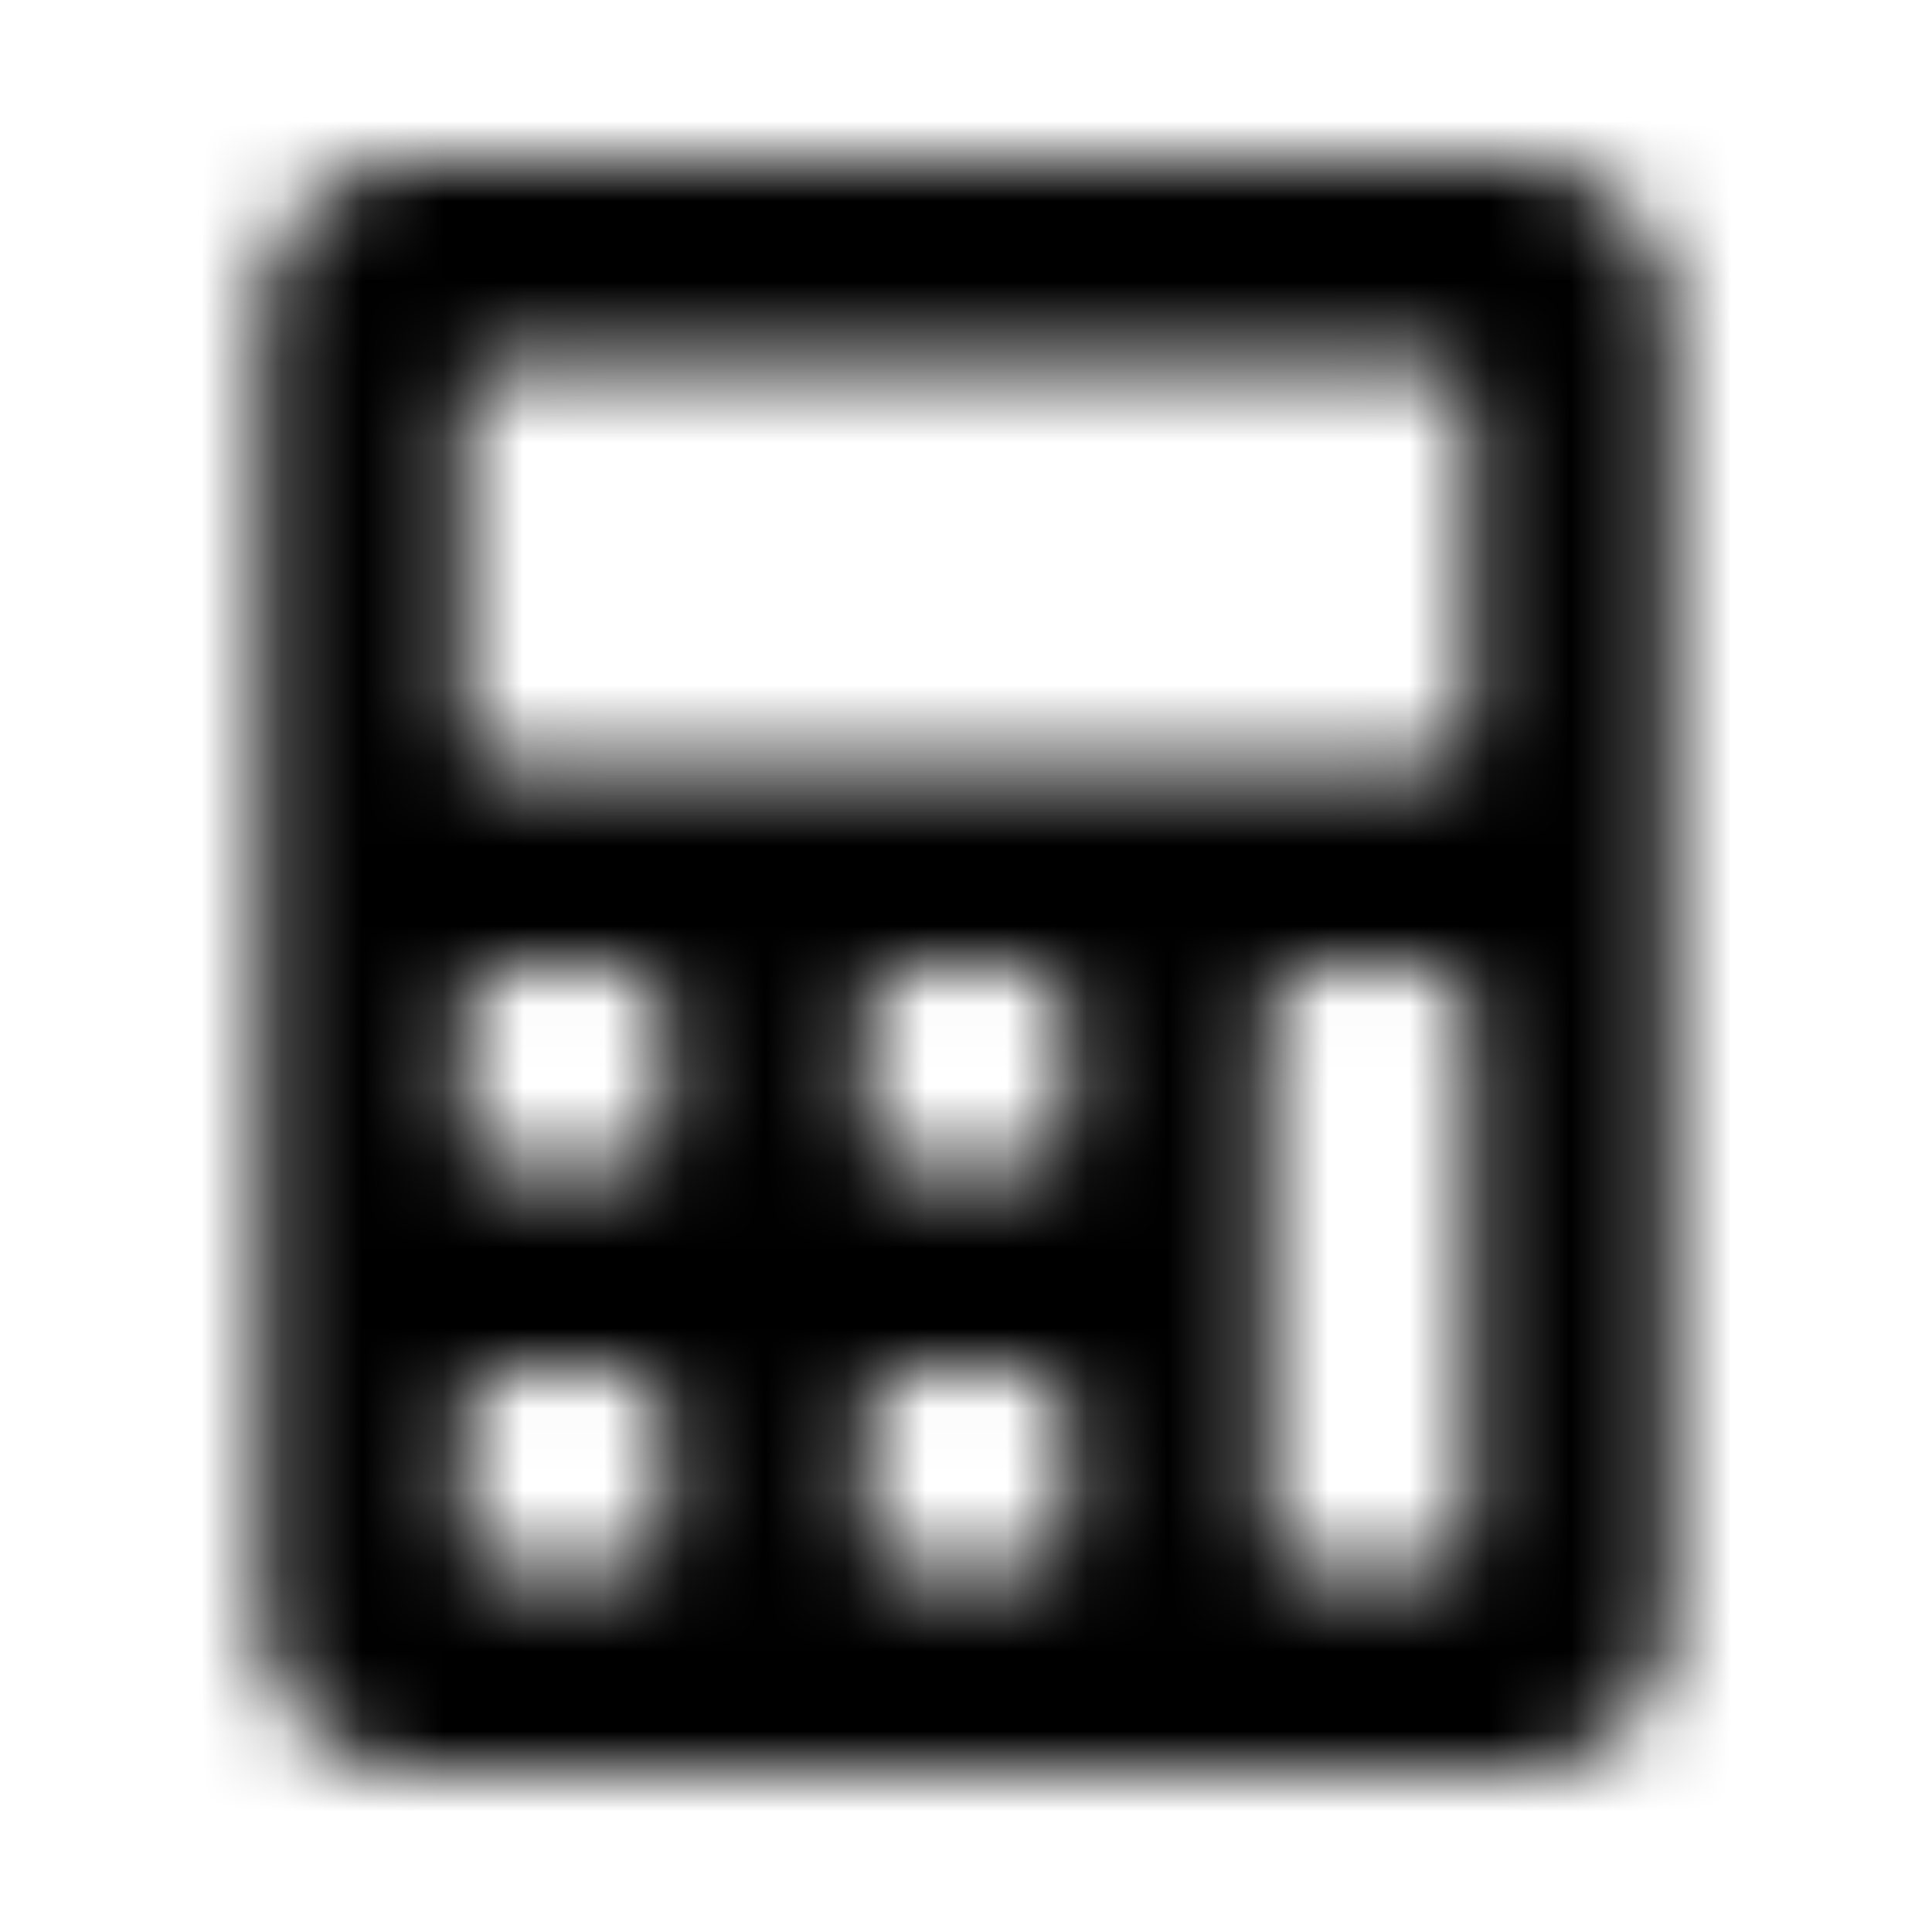 <?xml version="1.0" encoding="UTF-8"?>
<svg width="24px" height="24px" viewBox="0 0 24 24" version="1.1" xmlns="http://www.w3.org/2000/svg" xmlns:xlink="http://www.w3.org/1999/xlink">
    <!-- Generator: Sketch 52.5 (67469) - http://www.bohemiancoding.com/sketch -->
    <title>calculator</title>
    <desc>Created with Sketch.</desc>
    <defs>
        <path d="M18.875,2 L5.125,2 C4.125,2 3.25,2.875 3.25,3.875 L3.25,20.125 C3.25,21.125 4.125,22 5.125,22 L18.875,22 C19.875,22 20.75,21.125 20.75,20.125 L20.75,3.875 C20.75,2.875 19.875,2 18.875,2 Z M8.25,19 C8.25,19.25 8,19.5 7.75,19.5 L6.25,19.5 C6,19.5 5.75,19.25 5.75,19 L5.75,17.5 C5.75,17.25 6,17 6.25,17 L7.75,17 C8,17 8.25,17.25 8.25,17.5 L8.25,19 Z M8.25,14 C8.25,14.25 8,14.5 7.75,14.5 L6.25,14.5 C6,14.5 5.75,14.25 5.75,14 L5.75,12.5 C5.75,12.25 6,12 6.25,12 L7.75,12 C8,12 8.25,12.25 8.25,12.5 L8.25,14 Z M13.25,19 C13.25,19.25 13,19.5 12.75,19.5 L11.25,19.5 C11,19.5 10.75,19.25 10.75,19 L10.75,17.5 C10.75,17.25 11,17 11.25,17 L12.75,17 C13,17 13.25,17.25 13.25,17.5 L13.25,19 Z M13.25,14 C13.25,14.25 13,14.5 12.75,14.5 L11.25,14.5 C11,14.5 10.75,14.25 10.75,14 L10.75,12.5 C10.75,12.25 11,12 11.25,12 L12.75,12 C13,12 13.25,12.25 13.25,12.5 L13.25,14 Z M18.25,19 C18.25,19.25 18,19.5 17.75,19.5 L16.25,19.5 C16,19.5 15.75,19.25 15.75,19 L15.75,12.5 C15.75,12.25 16,12 16.25,12 L17.75,12 C18,12 18.25,12.25 18.25,12.5 L18.25,19 Z M18.25,9 C18.25,9.25 18,9.5 17.75,9.5 L6.25,9.5 C6,9.5 5.75,9.25 5.75,9 L5.75,5 C5.75,4.75 6,4.5 6.25,4.5 L17.75,4.5 C18,4.5 18.25,4.75 18.25,5 L18.25,9 Z" id="path-1"></path>
    </defs>
    <g id="calculator" stroke="none" stroke-width="1" fill="none" fill-rule="evenodd">
        <mask id="mask-2" fill="white">
            <use xlink:href="#path-1"></use>
        </mask>
        <g fill-rule="nonzero"></g>
        <g id="🎨-color" mask="url(#mask-2)" fill="#000000">
            <rect id="🎨-Color" x="0" y="0" width="24" height="24"></rect>
        </g>
    </g>
</svg>